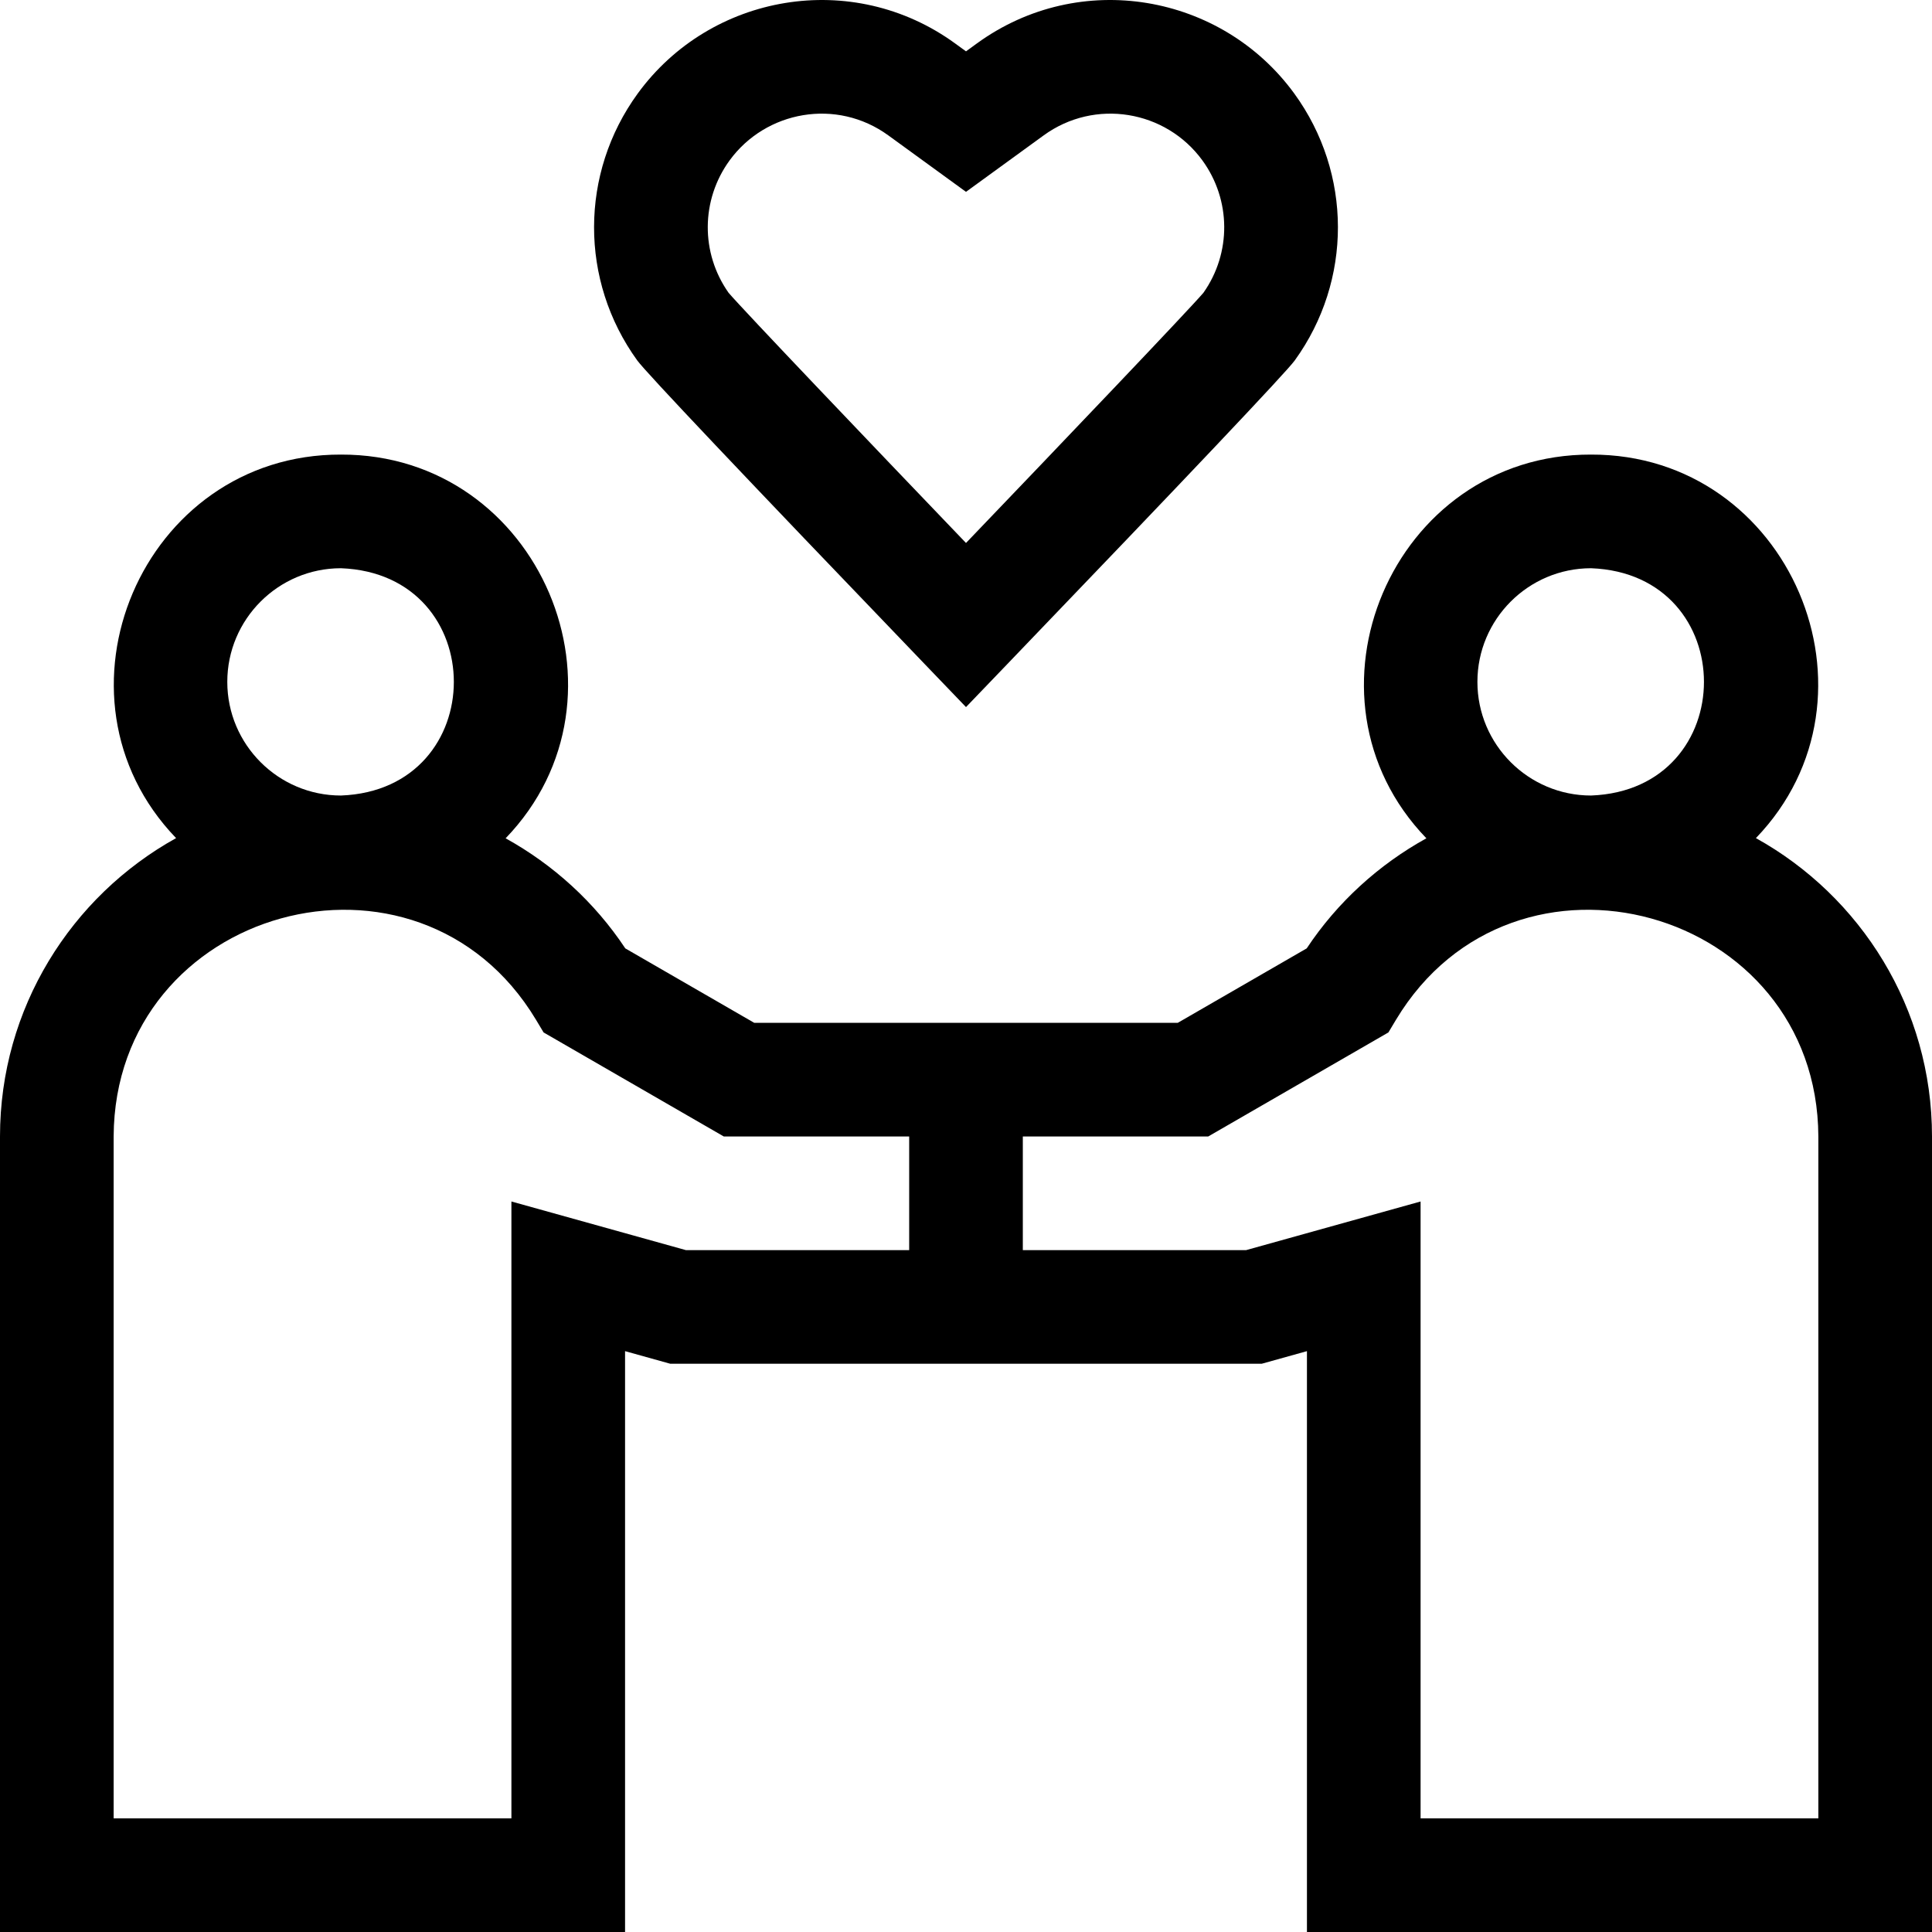 <svg id="Layer_1" enable-background="new 0 0 510 510" height="512" viewBox="0 0 510 510" width="512" xmlns="http://www.w3.org/2000/svg"><g><path d="m244.182 175.389 10.818 11.264 10.818-11.263c48.102-50.081 73.656-77.074 75.957-80.23.003-.004.006-.008.008-.012.002-.002.004-.004.005-.007 15.231-21.081 15.187-49.382-.121-70.439-19.178-26.34-56.614-32.999-83.807-13.226l-2.86 2.079-2.858-2.078c-27.151-19.744-64.6-13.16-83.814 13.232-15.306 21.055-15.348 49.366-.116 70.43 2.207 3.065 27.768 30.065 75.97 80.25zm-51.595-133.031c9.553-13.121 28.255-16.547 41.914-6.615l20.499 14.9 20.501-14.902c13.521-9.832 32.252-6.651 41.906 6.608 7.587 10.436 7.679 24.433.264 34.942-4.004 4.678-36.936 39.197-62.671 66.042-25.734-26.844-58.667-61.364-62.671-66.042-7.415-10.509-7.323-24.505.258-34.933z"/><path d="m463.516 221.242c36.024-37.438 8.977-101.395-43.516-101.243-52.523-.151-79.557 63.879-43.47 101.291-12.564 6.944-23.492 16.849-31.593 29.061l-34.033 19.649c-23.936 0-88.107 0-111.807 0l-34.033-19.649c-8.101-12.212-19.029-22.116-31.593-29.061 36.085-37.422 9.055-101.441-43.472-101.291-52.491-.152-79.541 63.815-43.515 101.243-27.694 15.363-46.484 44.905-46.484 78.757v210h165v-153.33l11.948 3.33h156.104l11.948-3.33v153.33h165v-210c0-33.852-18.79-63.394-46.484-78.757zm-403.516-41.243c0-16.542 13.458-30 30-30 39.744 1.508 39.734 58.498 0 60-16.542 0-30-13.458-30-30zm180 150h-58.949l-46.051-12.836v162.836h-105v-180c.28-60.533 80.317-82.69 111.497-30.794l1.999 3.334 47.562 27.46h48.942zm150-150c0-16.542 13.458-30 30-30 39.744 1.508 39.734 58.498 0 60-16.542 0-30-13.458-30-30zm90 300h-105v-162.836l-46.051 12.836h-58.949v-30h48.942l47.561-27.46 1.999-3.334c31.201-51.919 111.229-29.706 111.497 30.794v180z"/></g></svg>